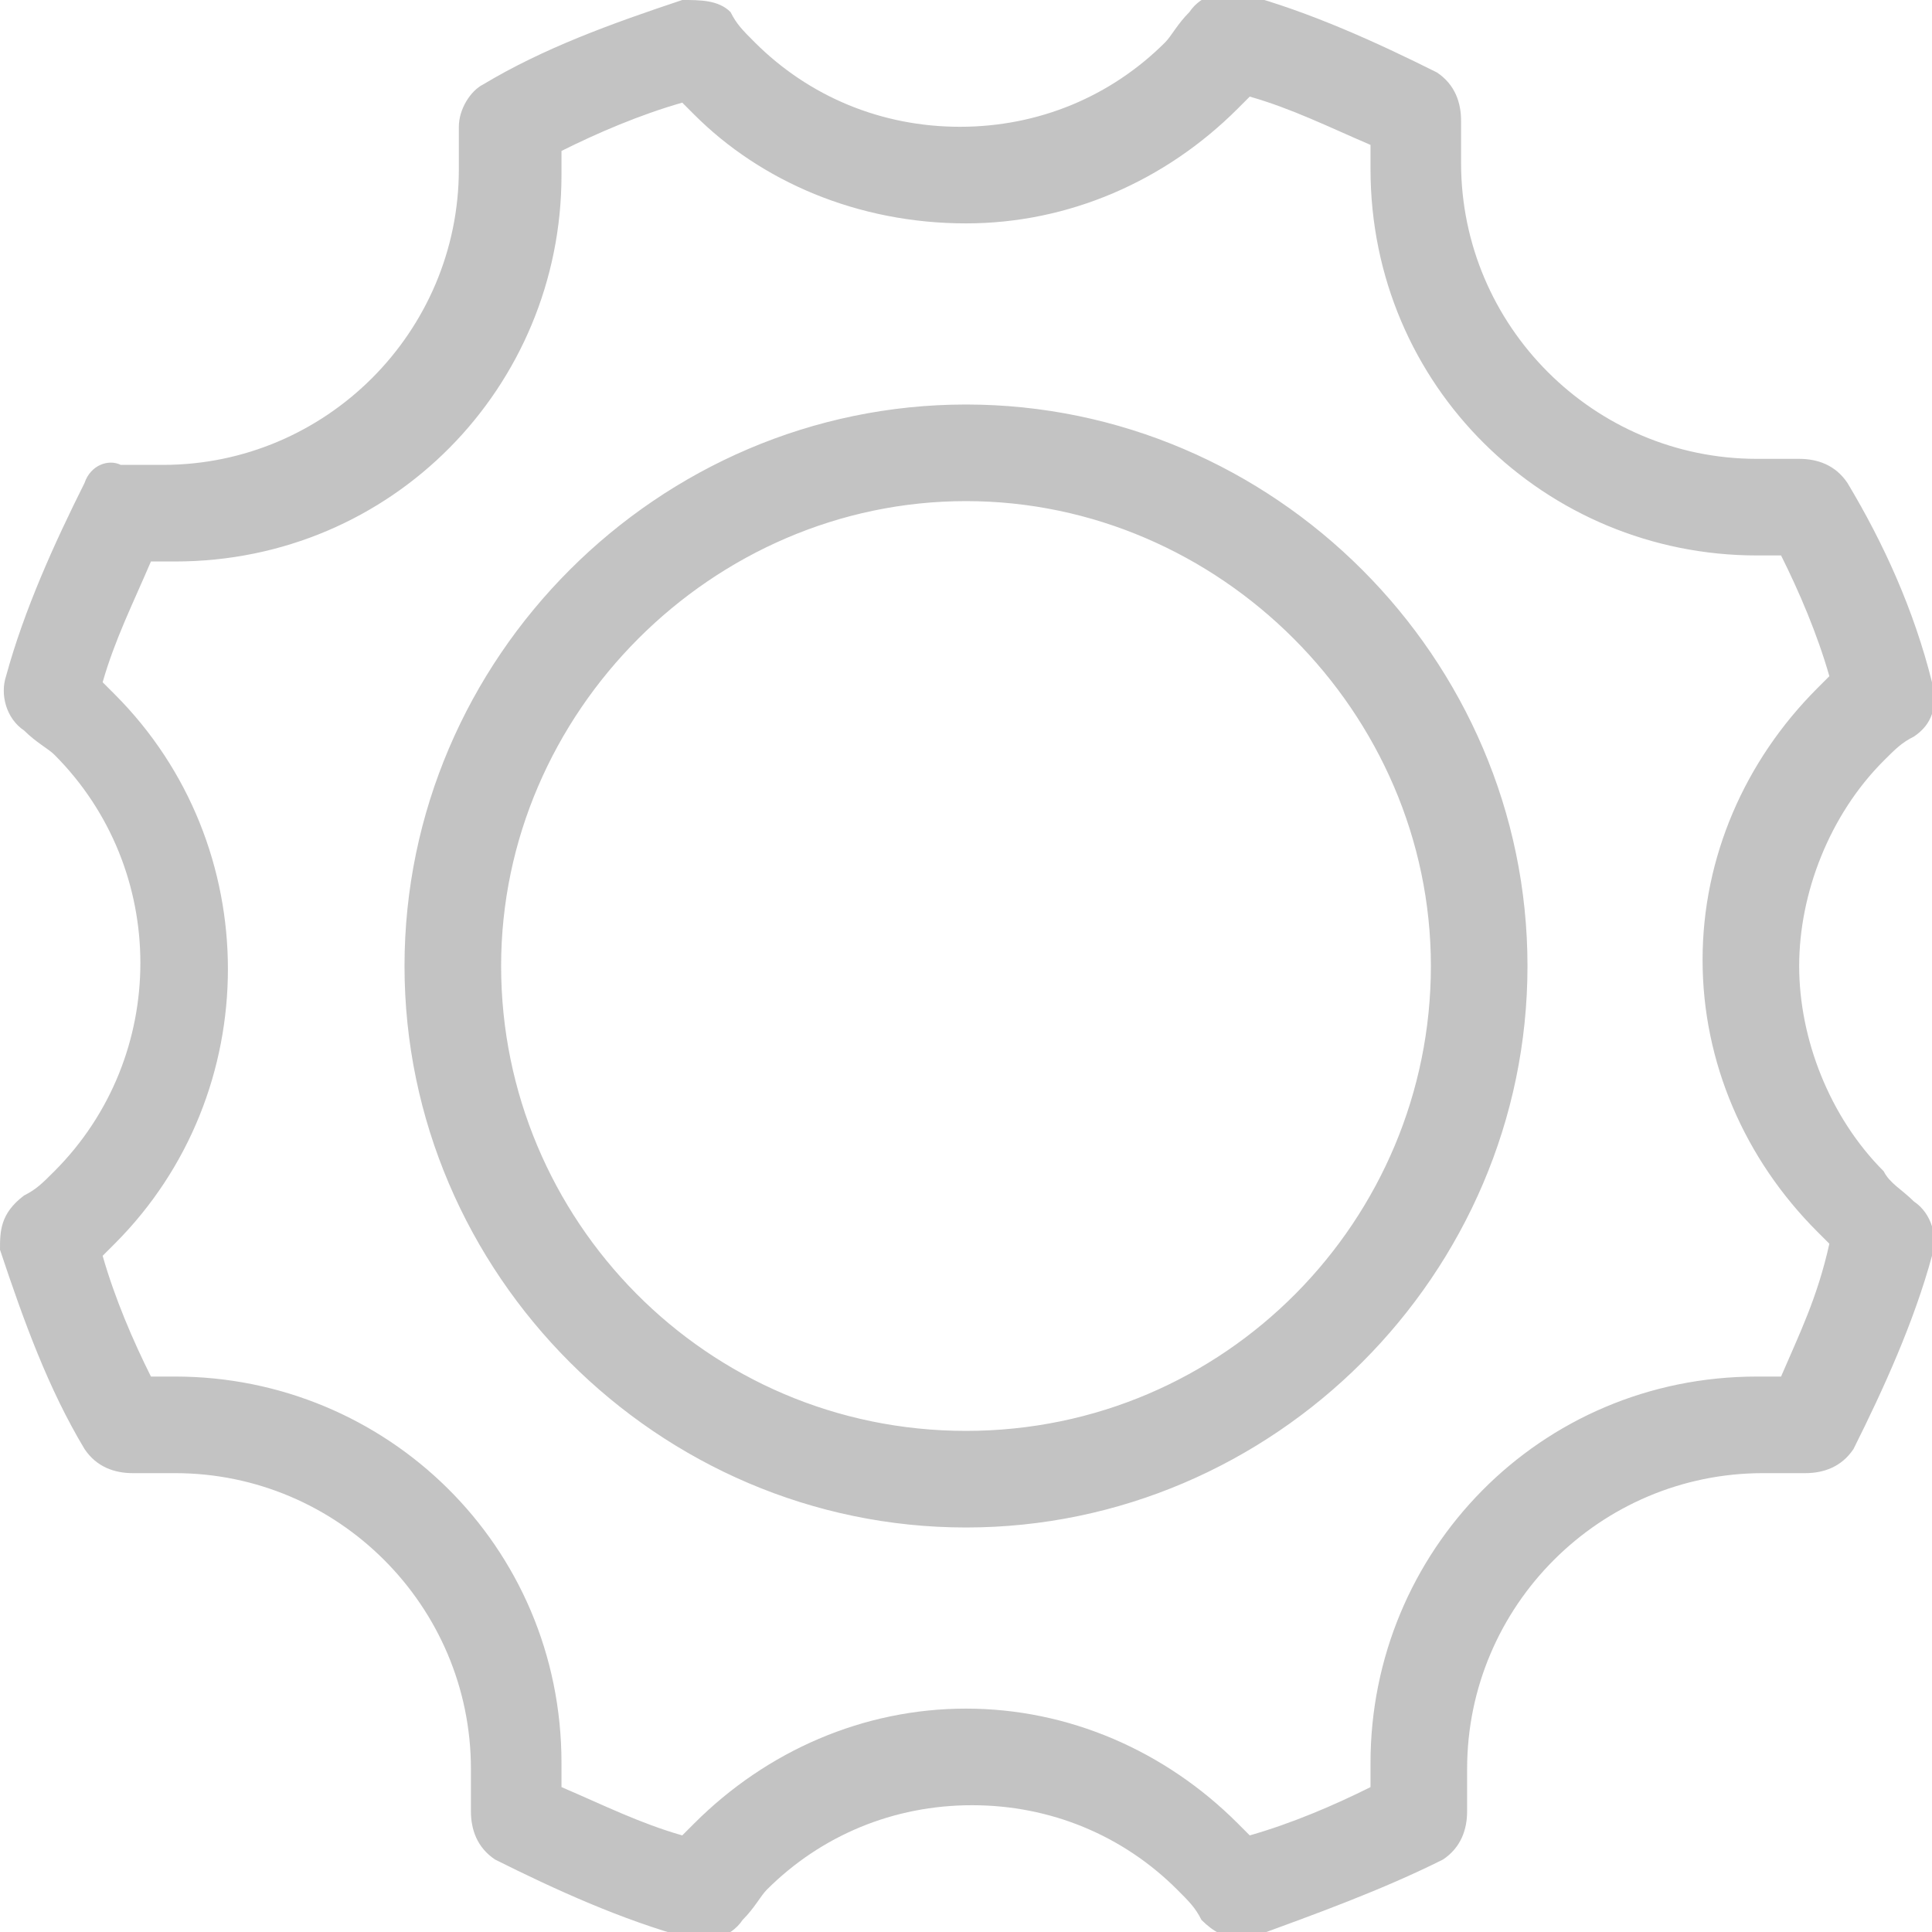 <?xml version="1.0" encoding="utf-8"?>
<!-- Generator: Adobe Illustrator 21.0.0, SVG Export Plug-In . SVG Version: 6.00 Build 0)  -->
<svg version="1.1" id="Layer_1" xmlns="http://www.w3.org/2000/svg" xmlns:xlink="http://www.w3.org/1999/xlink" x="0px" y="0px"
	 viewBox="0 0 32 32" style="enable-background:new 0 0 32 32;" xml:space="preserve">
<path style="fill:#c3c3c3;" d="M31.2,19.4c-0.9-0.9-1.4-2.2-1.4-3.4s0.5-2.5,1.4-3.4c0.2-0.2,0.3-0.3,0.5-0.4c0.3-0.2,0.4-0.5,0.3-0.9
	C31.7,10.1,31.2,9,30.6,8c-0.2-0.3-0.5-0.4-0.8-0.4c-0.3,0-0.5,0-0.7,0c-2.7,0-4.9-2.2-4.9-4.9c0-0.2,0-0.4,0-0.7
	c0-0.3-0.1-0.6-0.4-0.8c-1-0.5-2.1-1-3.2-1.3c-0.3-0.1-0.7,0-0.9,0.3c-0.2,0.2-0.3,0.4-0.4,0.5c-0.9,0.9-2.1,1.4-3.4,1.4
	s-2.5-0.5-3.4-1.4c-0.2-0.2-0.3-0.3-0.4-0.5C11.9,0,11.6,0,11.3,0C10.1,0.4,9,0.8,8,1.4C7.8,1.5,7.6,1.8,7.6,2.1c0,0.3,0,0.5,0,0.7
	c0,2.7-2.2,4.9-4.9,4.9c-0.2,0-0.4,0-0.7,0C1.8,7.6,1.5,7.7,1.4,8c-0.5,1-1,2.1-1.3,3.2c-0.1,0.3,0,0.7,0.3,0.9
	c0.2,0.2,0.4,0.3,0.5,0.4c1.9,1.9,1.9,5,0,6.9c-0.2,0.2-0.3,0.3-0.5,0.4C0,20.1,0,20.4,0,20.7C0.4,21.9,0.8,23,1.4,24
	c0.2,0.3,0.5,0.4,0.8,0.4c0.3,0,0.5,0,0.7,0c2.7,0,4.9,2.2,4.9,4.9c0,0.2,0,0.4,0,0.7c0,0.3,0.1,0.6,0.4,0.8c1,0.5,2.1,1,3.2,1.3
	c0.3,0.1,0.7,0,0.9-0.3c0.2-0.2,0.3-0.4,0.4-0.5c0.9-0.9,2.1-1.4,3.4-1.4s2.5,0.5,3.4,1.4c0.2,0.2,0.3,0.3,0.4,0.5
	c0.2,0.2,0.4,0.3,0.6,0.3c0.1,0,0.2,0,0.2,0c1.1-0.4,2.2-0.8,3.2-1.3c0.3-0.2,0.4-0.5,0.4-0.8c0-0.3,0-0.5,0-0.7
	c0-2.7,2.2-4.9,4.9-4.9c0.2,0,0.4,0,0.7,0c0.3,0,0.6-0.1,0.8-0.4c0.5-1,1-2.1,1.3-3.2c0.1-0.3,0-0.7-0.3-0.9
	C31.5,19.7,31.3,19.6,31.2,19.4z M29.5,22.8c-0.1,0-0.2,0-0.4,0c-3.6,0-6.4,2.9-6.4,6.4c0,0.1,0,0.2,0,0.4c-0.6,0.3-1.3,0.6-2,0.8
	c-0.1-0.1-0.2-0.2-0.2-0.2c-1.2-1.2-2.8-1.9-4.5-1.9c-1.7,0-3.3,0.7-4.5,1.9c-0.1,0.1-0.2,0.2-0.2,0.2c-0.7-0.2-1.3-0.5-2-0.8
	c0-0.1,0-0.2,0-0.4c0-3.6-2.9-6.4-6.4-6.4c-0.1,0-0.2,0-0.4,0c-0.3-0.6-0.6-1.3-0.8-2c0.1-0.1,0.2-0.2,0.2-0.2
	c2.5-2.5,2.5-6.6,0-9.1c-0.1-0.1-0.2-0.2-0.2-0.2c0.2-0.7,0.5-1.3,0.8-2c0.1,0,0.2,0,0.4,0c3.6,0,6.4-2.9,6.4-6.4c0-0.1,0-0.2,0-0.4
	c0.6-0.3,1.3-0.6,2-0.8c0.1,0.1,0.2,0.2,0.2,0.2C12.6,3,14.2,3.7,16,3.7c1.7,0,3.3-0.7,4.5-1.9c0.1-0.1,0.2-0.2,0.2-0.2
	c0.7,0.2,1.3,0.5,2,0.8c0,0.1,0,0.2,0,0.4c0,3.6,2.9,6.4,6.4,6.4c0.1,0,0.2,0,0.4,0c0.3,0.6,0.6,1.3,0.8,2c-0.1,0.1-0.2,0.2-0.2,0.2
	c-1.2,1.2-1.9,2.8-1.9,4.5c0,1.7,0.7,3.3,1.9,4.5c0.1,0.1,0.2,0.2,0.2,0.2C30.1,21.5,29.8,22.1,29.5,22.8z M16,6.7
	c-5.1,0-9.3,4.2-9.3,9.3c0,5.1,4.2,9.3,9.3,9.3s9.3-4.2,9.3-9.3C25.3,10.9,21.1,6.7,16,6.7z M16,23.7c-4.3,0-7.7-3.5-7.7-7.7
	s3.5-7.7,7.7-7.7s7.7,3.5,7.7,7.7S20.3,23.7,16,23.7z"/>
</svg>
